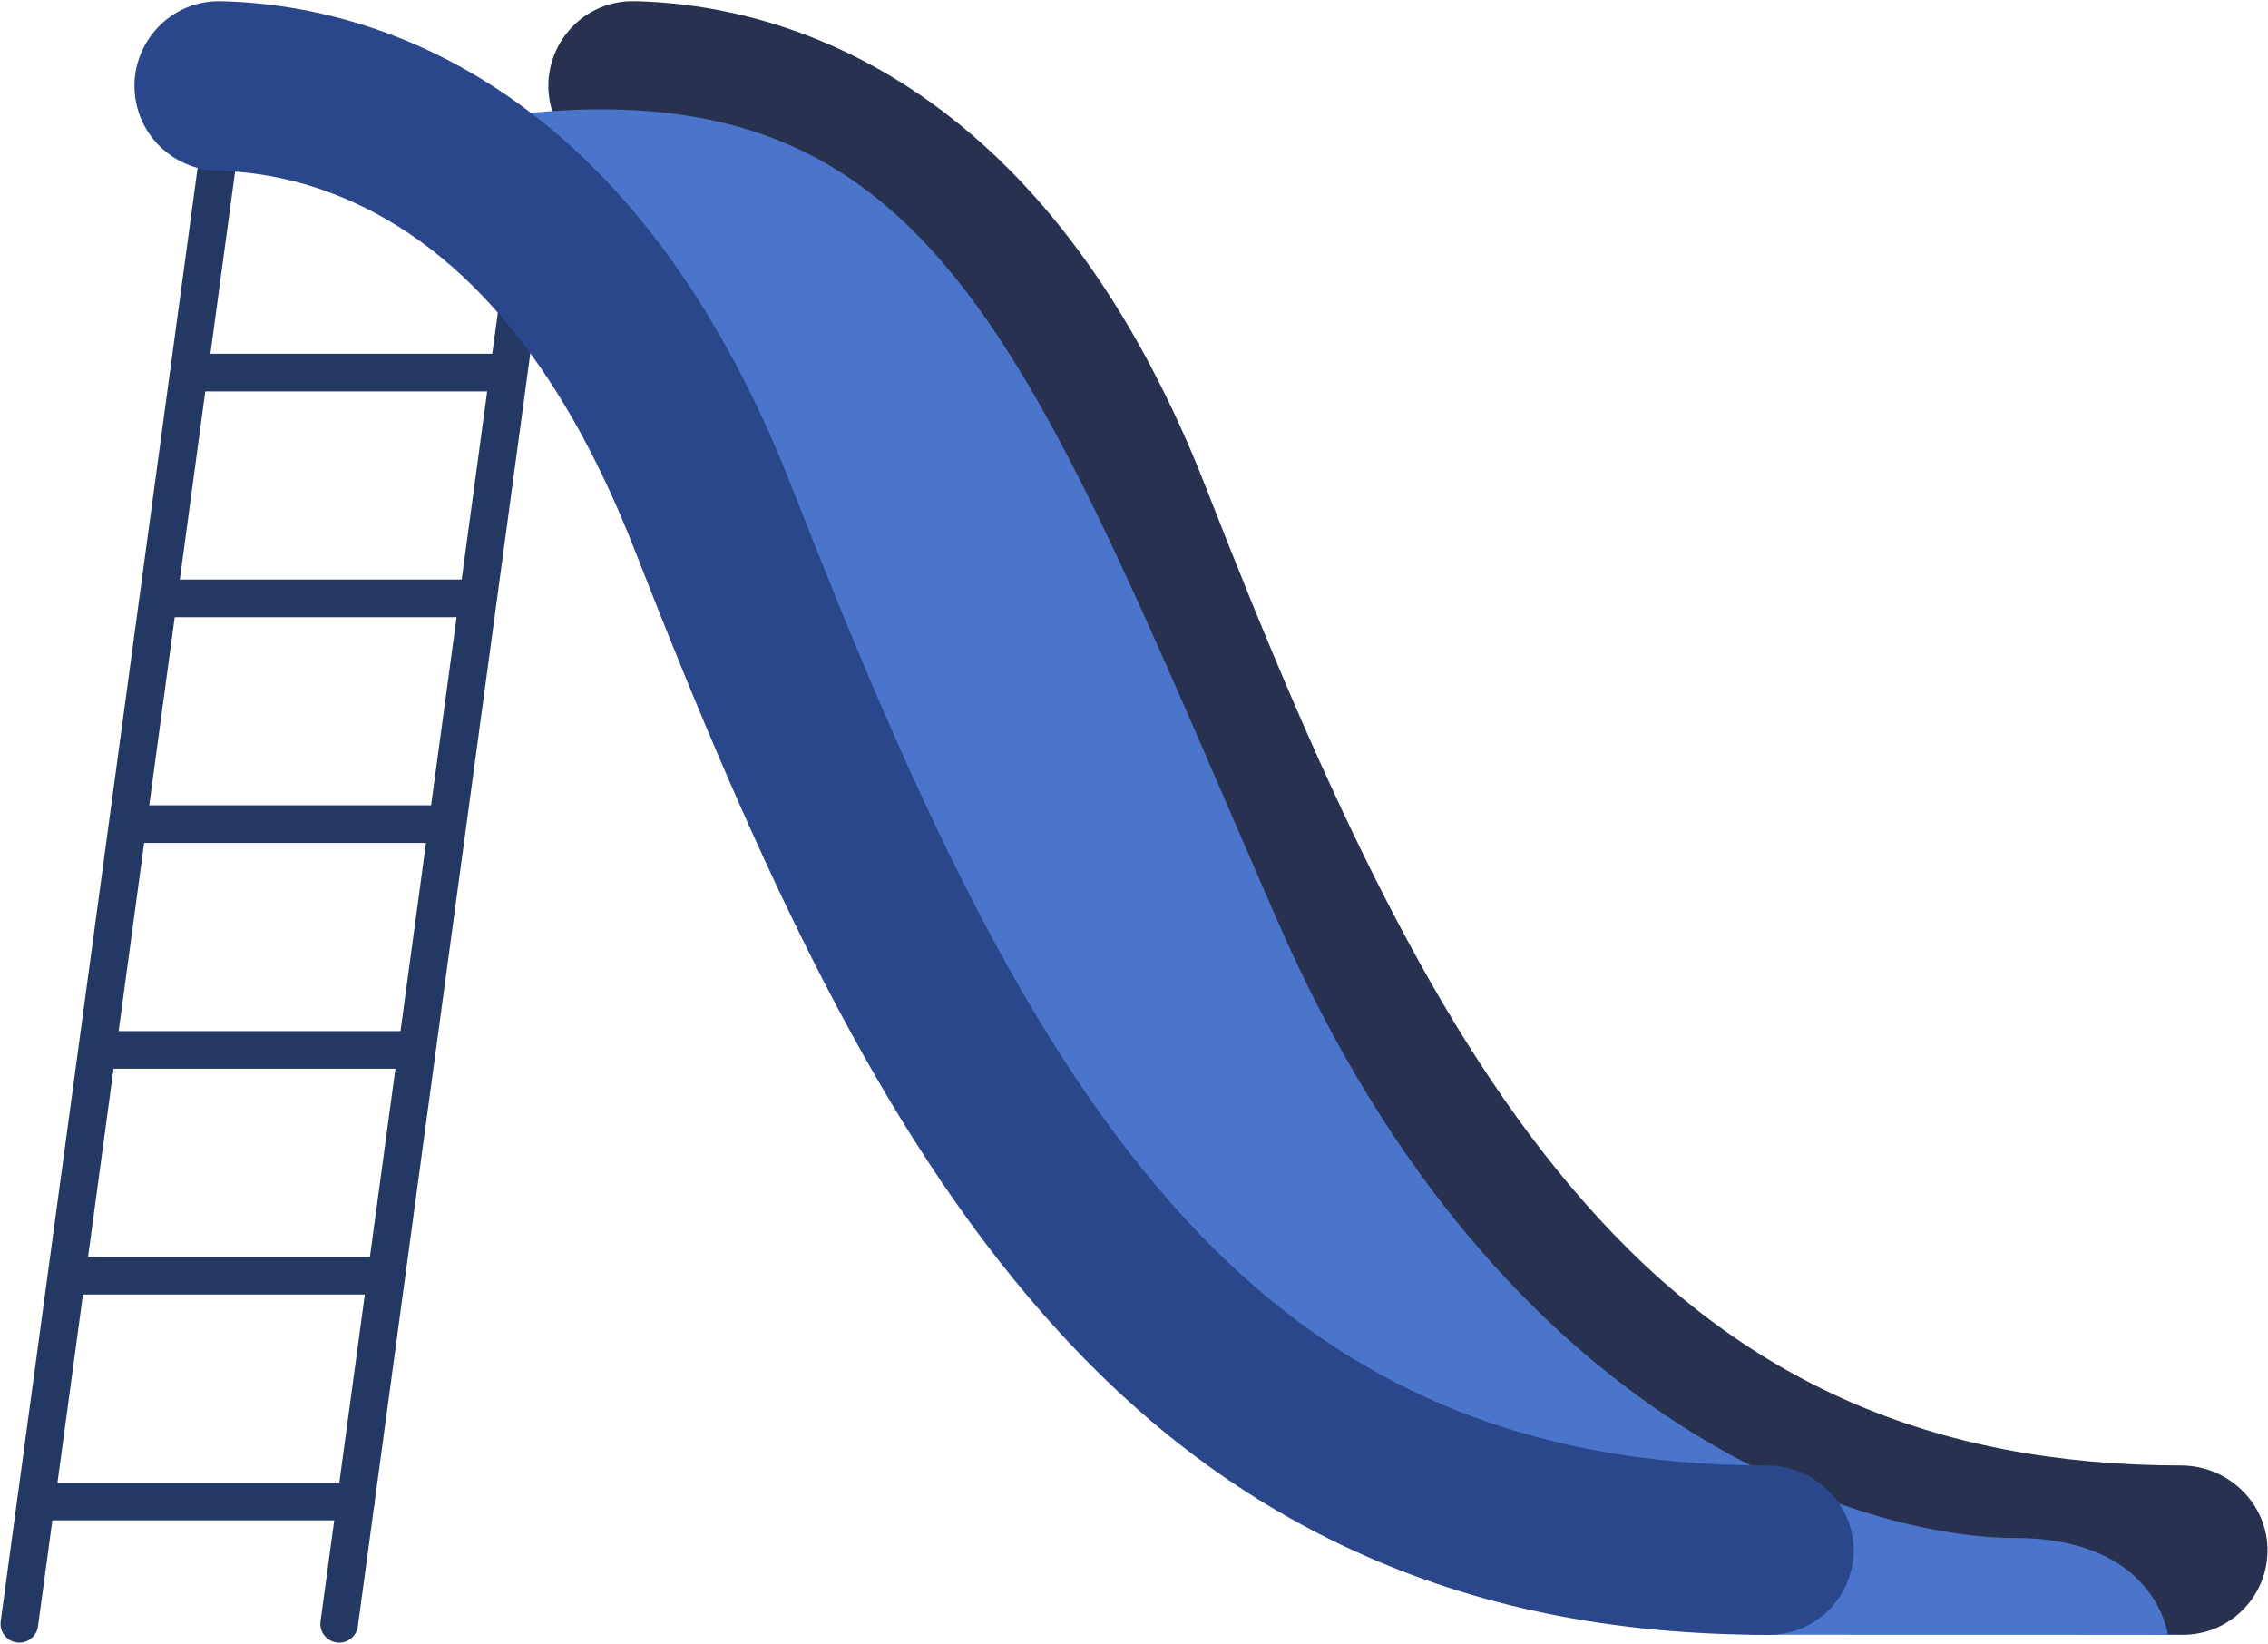 <svg viewBox="0 0 1442 1045" fill="none" xmlns="http://www.w3.org/2000/svg">
<path d="M12.324 1044.31C18.217 1044.31 23.348 1039.96 24.161 1033.95L150.137 104.16C151.024 97.614 146.436 91.587 139.889 90.694C133.355 89.8 127.317 94.4 126.431 100.947L0.455 1030.75C-0.432 1037.28 4.156 1043.31 10.703 1044.2C11.247 1044.28 11.788 1044.31 12.324 1044.31Z" fill="#233862"/>
<path d="M215.673 1044.31C221.568 1044.31 226.699 1039.96 227.512 1033.95L353.487 104.16C354.375 97.614 349.787 91.587 343.24 90.694C336.703 89.8 330.667 94.4 329.78 100.947L203.805 1030.75C202.917 1037.28 207.507 1043.31 214.053 1044.2C214.597 1044.28 215.139 1044.31 215.673 1044.31" fill="#233862"/>
<path d="M500.761 18.027C552.72 35.627 600.322 66.014 642.245 108.334C692.438 159.014 734.396 227 766.956 310.414C843.017 505.267 913.033 657.08 1007.51 764.6C1107.44 878.334 1228 931.44 1386.85 931.667C1416.92 931.707 1442.11 956.214 1441.68 986.28C1441.27 1015.64 1417.32 1039.32 1387.85 1039.32C1288.29 1039.32 1201.61 1021.67 1122.85 985.347C1049.65 951.587 985.48 902.627 926.629 835.654C821.772 716.307 746.87 555.014 666.668 349.56C619.473 228.654 553.816 152.04 471.523 121.867C444.833 112.08 420.411 108.947 401.443 108.494C377.484 107.934 356.731 91.76 350.511 68.614C341.207 34 367.663 -0.053 403.499 0.747C430.697 1.347 464.141 5.627 500.761 18.027" fill="#283250"/>
<path d="M1378.29 1039.35C1378.29 1039.35 1371.12 977.747 1280.81 977.747C1190.49 977.747 955.587 913.627 812.512 586.027C639.06 188.867 587.625 13.027 250.935 85.44L450.088 327.654L665.389 754.667L918.368 975.36L1113.64 1039.28L1378.29 1039.35" fill="#4A75CB"/>
<path d="M237.601 18.054C289.56 35.654 337.164 66.04 379.085 108.36C429.279 159.04 471.237 227.027 503.797 310.44C579.858 505.307 649.874 657.107 744.344 764.627C844.278 878.374 964.84 931.467 1123.69 931.694C1153.76 931.734 1178.95 956.24 1178.52 986.307C1178.11 1015.67 1154.16 1039.35 1124.69 1039.35C1025.13 1039.35 938.453 1021.69 859.694 985.374C786.5 951.627 722.316 902.667 663.47 835.694C558.612 716.347 483.712 555.054 403.509 349.587C356.313 228.68 290.656 152.067 208.363 121.894C181.673 112.107 157.251 108.974 138.283 108.534C114.324 107.974 93.572 91.787 87.35 68.64C78.048 34.027 104.503 -0.013 140.339 0.774C167.537 1.374 200.982 5.654 237.601 18.054" fill="#2B478B"/>
<path d="M23.256 966.52H226.197C232.804 966.52 238.16 961.16 238.16 954.56C238.16 947.947 232.804 942.6 226.197 942.6H23.256C16.651 942.6 11.295 947.947 11.295 954.56C11.295 961.16 16.651 966.52 23.256 966.52Z" fill="#233862"/>
<path d="M43.591 822.974H244.14C250.747 822.974 256.103 817.627 256.103 811.014C256.103 804.414 250.747 799.054 244.14 799.054H43.591C36.985 799.054 31.629 804.414 31.629 811.014C31.629 817.627 36.985 822.974 43.591 822.974Z" fill="#233862"/>
<path d="M62.731 679.44H264.476C271.081 679.44 276.437 674.08 276.437 667.48C276.437 660.867 271.081 655.52 264.476 655.52H62.731C56.124 655.52 50.768 660.867 50.768 667.48C50.768 674.08 56.124 679.44 62.731 679.44Z" fill="#233862"/>
<path d="M81.869 535.894H283.615C290.22 535.894 295.576 530.547 295.576 523.934C295.576 517.334 290.22 511.974 283.615 511.974H81.869C75.263 511.974 69.908 517.334 69.908 523.934C69.908 530.547 75.263 535.894 81.869 535.894Z" fill="#233862"/>
<path d="M102.204 392.36H302.753C309.36 392.36 314.715 387 314.715 380.387C314.715 373.787 309.36 368.427 302.753 368.427H102.204C95.599 368.427 90.243 373.787 90.243 380.387C90.243 387 95.599 392.36 102.204 392.36Z" fill="#233862"/>
<path d="M123.736 248.813H321.892C328.499 248.813 333.855 243.454 333.855 236.854C333.855 230.24 328.499 224.893 321.892 224.893H123.736C117.129 224.893 111.773 230.24 111.773 236.854C111.773 243.454 117.129 248.813 123.736 248.813" fill="#233862"/>
</svg>
